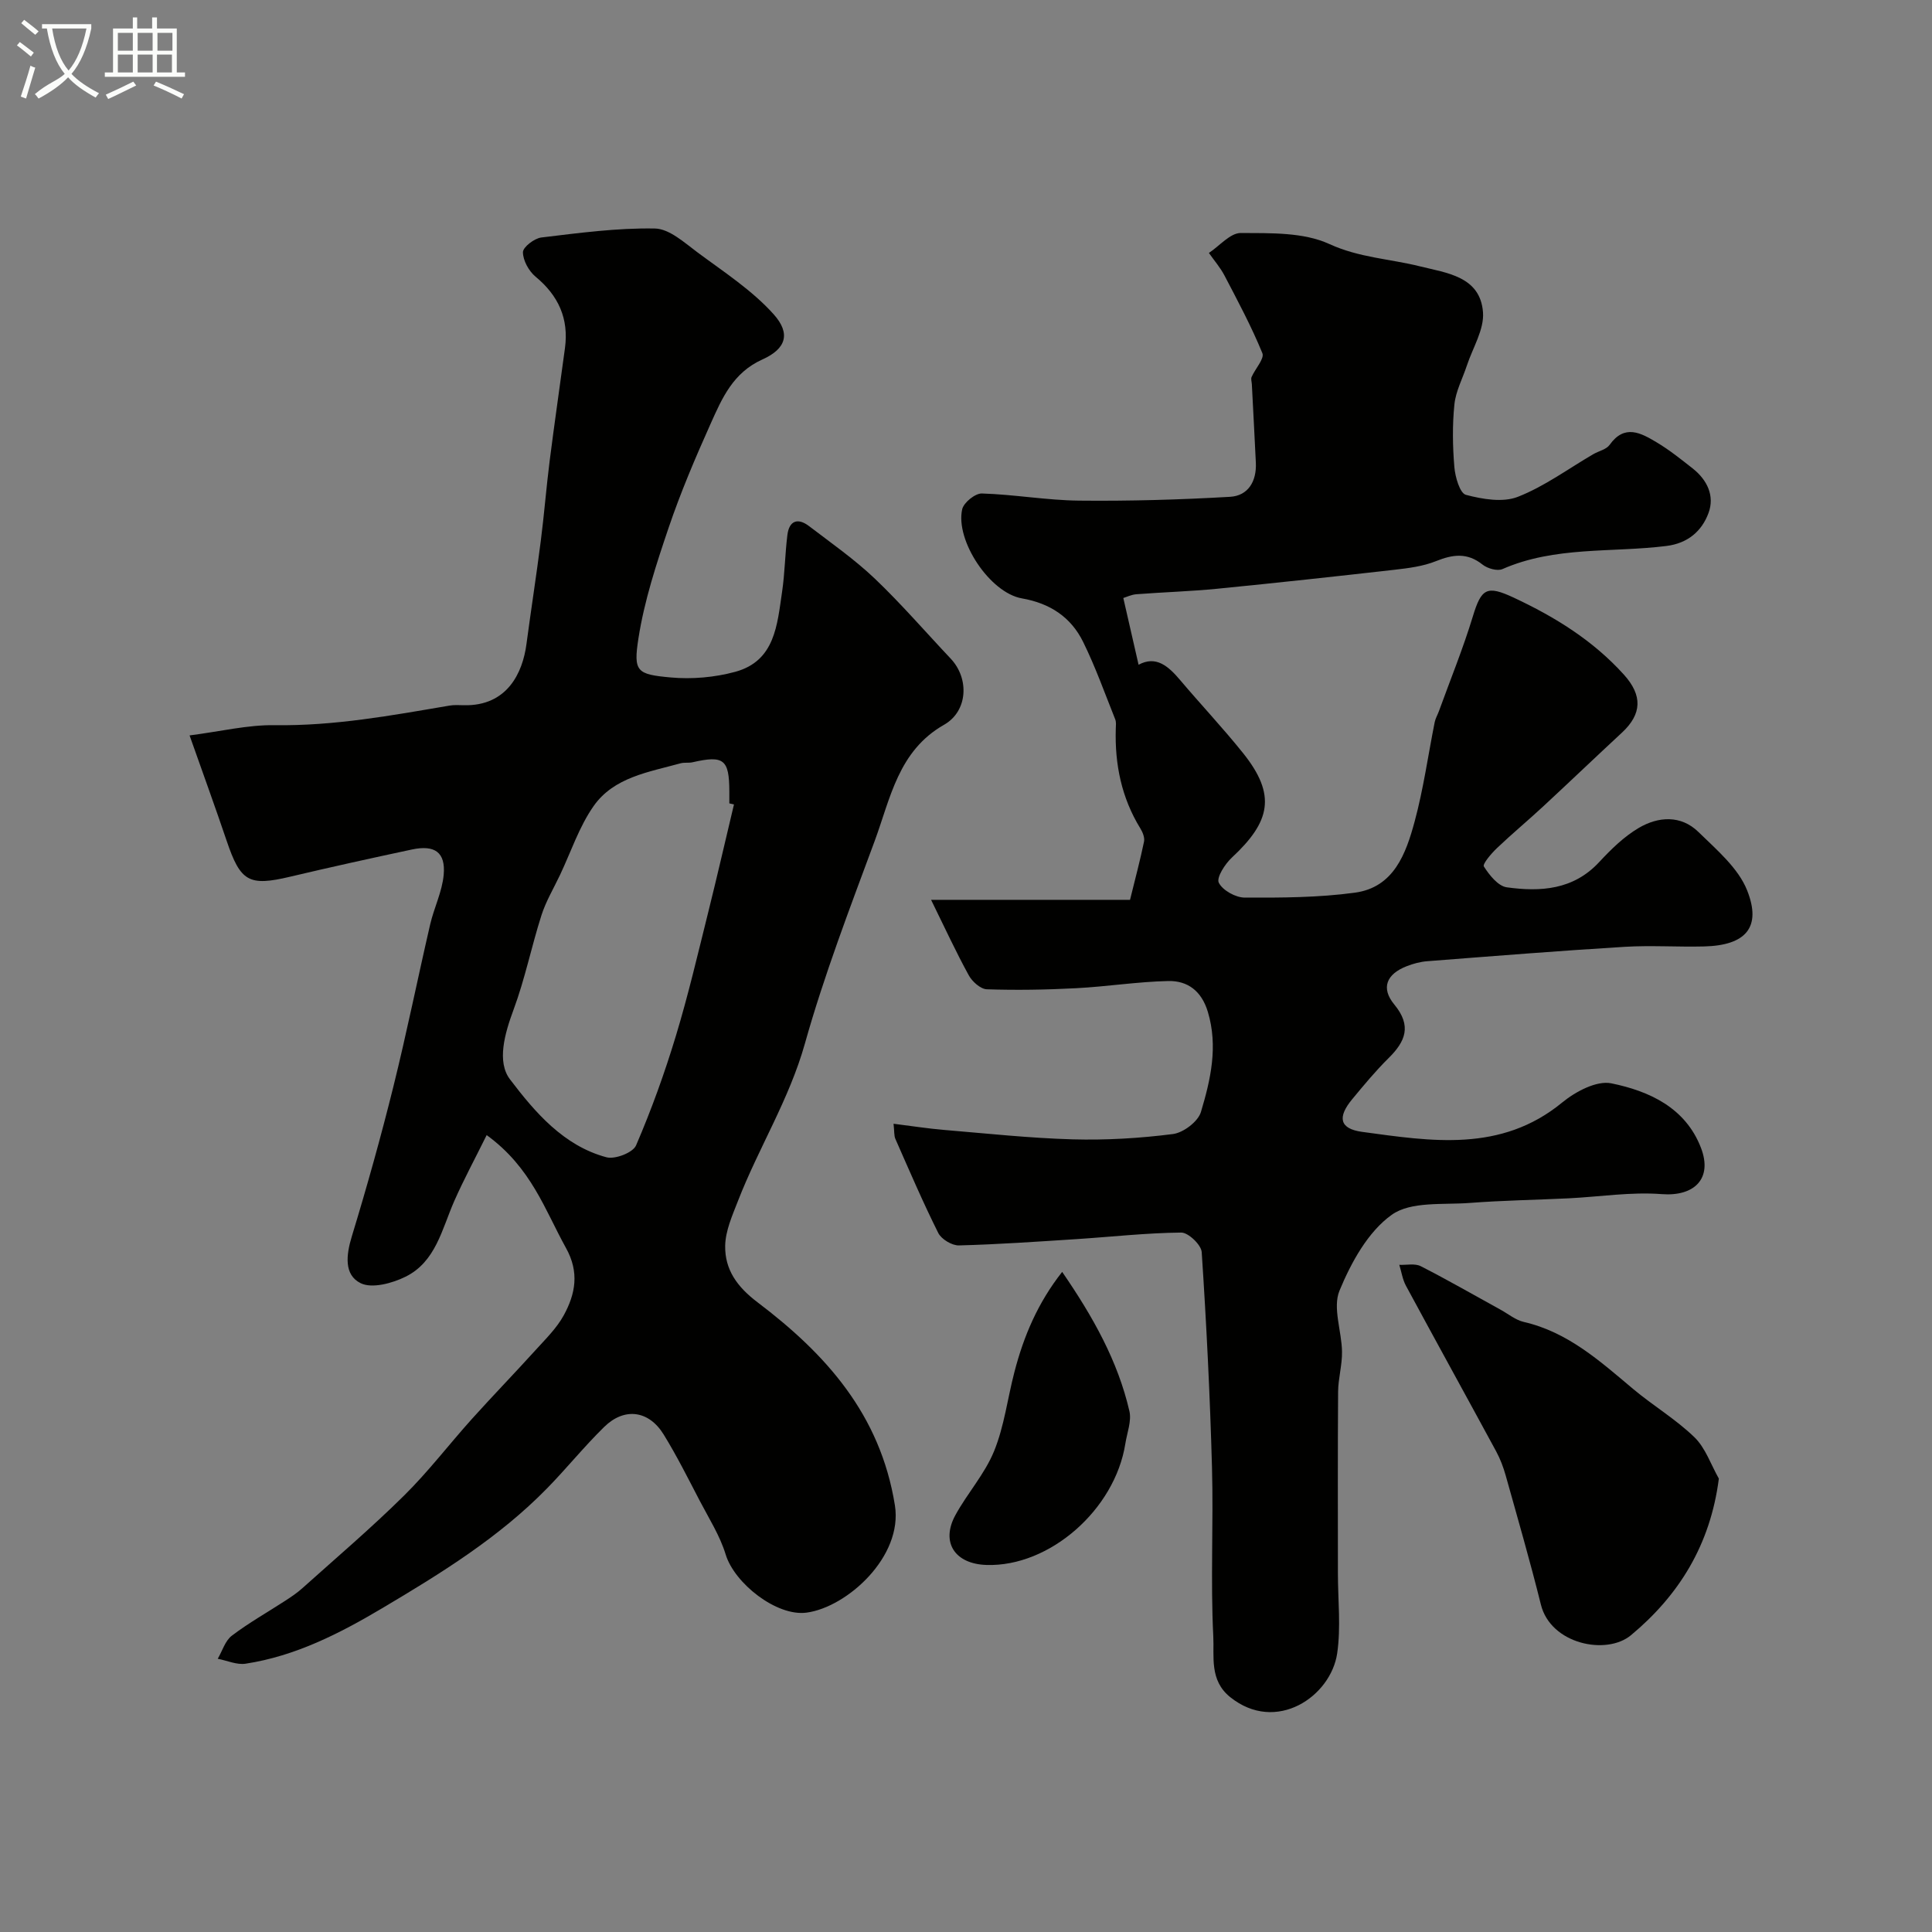 <svg enable-background="new 0 0 400 400" viewBox="0 0 400 400" xmlns="http://www.w3.org/2000/svg"><rect x="0" y="0" width="400" height="400" fill="#808080" stroke="none"/><path d="m6.4 11.7c-1-.8-1.9-1.6-2.9-2.3l.6-.7c.9.7 1.9 1.4 2.9 2.2zm-2.1 8.3c.7-2.1 1.4-4.2 2-6.4.2.1.6.3 1 .4-.7 2.3-1.3 4.4-1.9 6.4zm3-12.8c-1.1-.9-2.1-1.7-2.9-2.4l.6-.7c1 .8 2 1.5 3 2.4zm1.4-1.3v-.9h10.2v.9c-.9 4.2-2.3 7.3-4.1 9.4 1.3 1.4 3.2 2.7 5.7 4-.2.2-.4.5-.7.9-2.5-1.4-4.4-2.7-5.7-4.2-1.4 1.5-3.5 3-6.1 4.4 0 0 0 0-.1-.1-.3-.4-.5-.7-.7-.8 2.7-2.3 4.7-2.8 6.2-4.2-1.8-2.2-3-5.3-3.7-9.4zm9.2 0h-7.1c.6 3.8 1.7 6.7 3.4 8.7 1.7-2 2.9-4.8 3.7-8.7z" fill="#fbfcfa"/><path d="m31.6 3.6h.9v2.3h4.1v9.1h1.7v.9h-16.6v-.9h1.7v-9.1h4.1v-2.3h.9v2.3h3.1v-2.3zm-4 13.3.6.8c-1.9.9-3.8 1.9-5.8 2.8-.2-.3-.3-.6-.5-.9 2-.9 3.9-1.8 5.7-2.7zm-3.2-10.1v3.7h3.1v-3.7zm0 4.5v3.7h3.1v-3.7zm4.1-4.5v3.7h3.1v-3.7zm0 4.5v3.7h3.1v-3.7zm9.1 9.1c-2.1-1.1-4.1-2-5.8-2.7l.5-.8c2.2.9 4.1 1.8 5.8 2.6zm-1.9-13.6h-3.1v3.7h3.1zm-3.2 4.5v3.7h3.1v-3.7z" fill="#fbfcfa"/><g fill="#010100"><path d="m185 232.66c3.72.46 7.09 1 10.48 1.28 8.86.74 17.72 1.7 26.6 1.95 6.92.19 13.91-.22 20.77-1.1 2.16-.28 5.2-2.58 5.79-4.57 2.01-6.7 3.58-13.57 1.43-20.73-1.3-4.31-4.16-6.46-8.19-6.38-6.38.14-12.74 1.16-19.12 1.49-6.14.32-12.3.43-18.44.22-1.31-.04-3.04-1.59-3.75-2.9-2.66-4.84-4.97-9.87-7.8-15.62h41.19c1.12-4.54 2.12-8.28 2.9-12.06.17-.83-.28-1.94-.76-2.72-3.9-6.34-5.31-13.27-5.09-20.62.02-.66.12-1.4-.12-1.98-2.15-5.37-4.09-10.85-6.64-16.02-2.52-5.12-6.83-7.99-12.67-9.01-6.63-1.15-13.82-11.96-12.37-18.45.31-1.38 2.69-3.31 4.07-3.27 6.72.2 13.42 1.41 20.13 1.48 10.42.11 20.86-.19 31.26-.79 3.76-.22 5.52-3.22 5.34-7.06-.26-5.42-.55-10.85-.83-16.27-.03-.5-.23-1.07-.05-1.48.74-1.7 2.7-3.79 2.23-4.93-2.25-5.5-5.07-10.77-7.83-16.05-.87-1.67-2.15-3.14-3.24-4.7 2.21-1.46 4.42-4.15 6.61-4.13 6.17.04 12.96-.18 18.32 2.28 6.2 2.84 12.52 3.06 18.75 4.62 5.47 1.37 12.52 2.05 13.07 9.53.26 3.58-2.14 7.36-3.35 11.04-.88 2.67-2.29 5.28-2.57 8.01-.44 4.29-.37 8.68-.01 12.98.17 2.06 1.14 5.42 2.39 5.75 3.44.91 7.65 1.63 10.76.41 5.52-2.16 10.44-5.82 15.62-8.83 1.13-.66 2.69-.97 3.37-1.92 3.09-4.36 6.47-2.48 9.69-.56 2.66 1.58 5.1 3.54 7.54 5.46 2.98 2.36 4.56 5.66 3.25 9.2-1.39 3.77-4.3 6.28-8.73 6.83-11.32 1.41-23.04.01-33.93 4.78-1.07.47-3.11-.12-4.13-.93-3.17-2.53-6.15-2.11-9.64-.71-2.66 1.07-5.66 1.45-8.55 1.78-12.22 1.39-24.46 2.72-36.7 3.93-5.57.55-11.18.71-16.76 1.14-1.06.08-2.09.59-2.72.78 1.1 4.79 2.09 9.14 3.16 13.82 3.63-1.97 6.18.31 8.61 3.18 4.3 5.08 8.87 9.93 13.03 15.12 6.95 8.68 5.66 14.19-2.32 21.62-1.43 1.33-3.24 4.15-2.71 5.21.79 1.58 3.49 3.08 5.38 3.08 7.6.03 15.27 0 22.78-1.02 8.09-1.09 10.59-8.09 12.39-14.75 1.82-6.73 2.78-13.7 4.15-20.56.16-.78.59-1.5.87-2.26 2.37-6.53 5-12.97 7.02-19.61 1.77-5.83 2.89-6.51 8.46-3.91 8.56 4 16.45 8.88 22.84 15.97 3.85 4.28 3.74 8.12-.43 11.99-5.47 5.07-10.85 10.22-16.32 15.29-3.15 2.92-6.45 5.66-9.56 8.62-1.16 1.11-3.03 3.3-2.7 3.8 1.14 1.78 2.94 4.06 4.75 4.31 6.97.96 13.77.55 19.12-5.22 2.45-2.64 5.13-5.27 8.2-7.08 4.05-2.38 8.73-2.7 12.36.85 3.76 3.68 8.22 7.43 10.07 12.07 3.06 7.69-.31 11.4-8.86 11.62-5.5.14-11.02-.25-16.5.08-13.63.83-27.25 1.92-40.87 2.98-1.43.11-2.89.5-4.24 1.03-4.22 1.64-5.39 4.53-2.57 7.94 3.64 4.41 2.32 7.63-1.2 11.1-2.69 2.66-5.12 5.6-7.53 8.51-3.09 3.73-2.62 6.11 2.05 6.75 14.31 1.94 28.75 4.34 41.45-6.09 2.74-2.25 7.12-4.58 10.15-3.96 7.83 1.6 15.35 5.02 18.56 13.34 2.48 6.43-1.41 10.12-8.12 9.6-6.36-.49-12.84.55-19.27.87-6.8.33-13.62.43-20.41.95-5.53.43-12.25-.38-16.23 2.47-4.91 3.51-8.39 9.86-10.8 15.69-1.46 3.54.46 8.39.52 12.66.04 2.76-.79 5.52-.81 8.29-.09 12.53-.04 25.06-.04 37.59 0 5.52.64 11.14-.15 16.55-1.3 8.91-12.61 16.71-22.14 9.08-4.35-3.48-3.3-8.42-3.51-12.58-.59-11.64.05-23.33-.27-34.99-.41-14.87-1.15-29.74-2.13-44.58-.1-1.5-2.78-4.06-4.24-4.04-7.25.07-14.49.89-21.73 1.36-8.09.52-16.19 1.09-24.29 1.3-1.44.04-3.63-1.28-4.28-2.57-3.19-6.38-6-12.95-8.88-19.48-.3-.68-.2-1.56-.38-3.14z"/><path d="m100.76 235.01c-2.41 4.88-4.76 9.22-6.74 13.72-2.53 5.77-3.81 12.5-10.04 15.59-2.75 1.37-6.96 2.51-9.31 1.35-3.48-1.72-3.01-5.83-1.83-9.69 3.12-10.24 6.01-20.56 8.59-30.95 2.77-11.15 5.04-22.43 7.63-33.63.8-3.46 2.49-6.8 2.8-10.28.42-4.66-1.84-6.25-6.58-5.24-8.43 1.8-16.85 3.65-25.24 5.64-8.5 2.01-10.25 1.04-13.11-7.43-2.39-7.06-4.94-14.07-7.68-21.83 6.42-.82 12.05-2.21 17.65-2.12 12.26.18 24.17-2.01 36.14-4.05.97-.17 2-.1 2.99-.08 9.01.21 12.18-6.75 12.96-12.61.95-7.13 2.06-14.24 2.97-21.37.71-5.52 1.14-11.08 1.84-16.6.99-7.79 2.12-15.57 3.17-23.36.82-6.09-1.34-10.86-6.08-14.78-1.4-1.16-2.61-3.35-2.62-5.07-.01-1.05 2.36-2.88 3.81-3.05 7.81-.94 15.67-2 23.5-1.86 2.99.05 6.11 2.92 8.84 4.95 5.44 4.04 11.29 7.83 15.75 12.8 3.58 3.99 2.6 7.15-2.32 9.36-6.09 2.74-8.35 8.02-10.72 13.3-3.16 7.05-6.2 14.18-8.68 21.49-2.55 7.52-5.06 15.17-6.27 22.97-1.08 6.91-.32 7.44 6.68 8.08 4.4.4 9.11-.01 13.37-1.17 8.26-2.25 8.68-9.77 9.69-16.55.58-3.9.61-7.87 1.1-11.78.37-2.98 2.16-3.61 4.49-1.83 4.61 3.52 9.4 6.87 13.59 10.85 5.51 5.25 10.5 11.04 15.73 16.58 3.89 4.12 3.57 10.89-1.38 13.7-9.49 5.4-11.1 15.25-14.37 24.09-5.13 13.87-10.45 27.72-14.44 41.93-3.25 11.56-9.58 21.57-13.85 32.56-1.17 3-2.59 6.17-2.65 9.28-.08 4.93 2.45 8.49 6.69 11.7 14.14 10.7 25.43 23.21 28.45 42.04 1.7 10.63-9.93 21.11-18.3 22.22-6.18.82-14.92-6.06-16.74-12.05-1.18-3.87-3.44-7.42-5.34-11.06-2.42-4.64-4.76-9.33-7.5-13.78-3.08-5-8.13-5.66-12.31-1.56-4.13 4.04-7.78 8.58-11.82 12.71-9.95 10.18-21.95 17.59-34.08 24.79-8.86 5.26-18.01 9.94-28.34 11.52-1.83.28-3.84-.65-5.77-1.02.95-1.62 1.53-3.72 2.91-4.77 3.49-2.66 7.36-4.83 11.05-7.23 1.23-.8 2.46-1.62 3.55-2.6 7.06-6.33 14.29-12.49 21.03-19.15 5.03-4.96 9.35-10.64 14.08-15.9 4.32-4.8 8.81-9.43 13.15-14.22 2.09-2.31 4.41-4.57 5.88-7.26 2.41-4.42 3.26-8.89.44-13.94-4.35-7.84-7.17-16.64-16.41-23.35zm51.2-68.46c-.32-.07-.64-.15-.96-.22 0-.83 0-1.66 0-2.49-.02-6.62-1.15-7.5-7.62-6.02-.8.18-1.68 0-2.46.21-6.58 1.82-13.82 2.87-18.02 8.86-3 4.28-4.69 9.48-6.96 14.27-1.31 2.77-2.92 5.45-3.84 8.34-2.07 6.47-3.41 13.18-5.77 19.53-1.83 4.94-3.51 10.8-.74 14.44 5.17 6.8 11.08 13.75 19.97 16.13 1.78.48 5.49-.96 6.13-2.46 3.18-7.38 5.92-14.99 8.25-22.69 2.56-8.45 4.57-17.08 6.71-25.66 1.84-7.39 3.54-14.82 5.31-22.24z"/><path d="m355.87 306.13c-1.77 13.77-8.3 24.18-18.18 32.41-5.09 4.25-16.63 1.87-18.66-6.31-2.23-8.97-4.8-17.85-7.29-26.74-.48-1.71-1.12-3.41-1.96-4.97-6.21-11.46-12.51-22.87-18.7-34.33-.7-1.3-.92-2.87-1.37-4.32 1.49.07 3.23-.34 4.44.28 5.61 2.86 11.06 6.01 16.58 9.04 1.57.87 3.06 2.11 4.74 2.5 9.14 2.1 15.78 8.11 22.65 13.88 4.13 3.46 8.85 6.27 12.7 10 2.29 2.23 3.41 5.67 5.05 8.56z"/><path d="m219.91 263.33c6.44 9.37 11.53 18.48 13.92 28.82.48 2.07-.49 4.5-.84 6.75-2.17 13.69-15.7 25.51-28.72 25.11-6.59-.2-9.54-4.7-6.46-10.33 2.48-4.53 6.09-8.53 8.01-13.25 2.11-5.18 2.78-10.93 4.21-16.39 1.92-7.4 4.83-14.3 9.88-20.71z"/></g></svg>